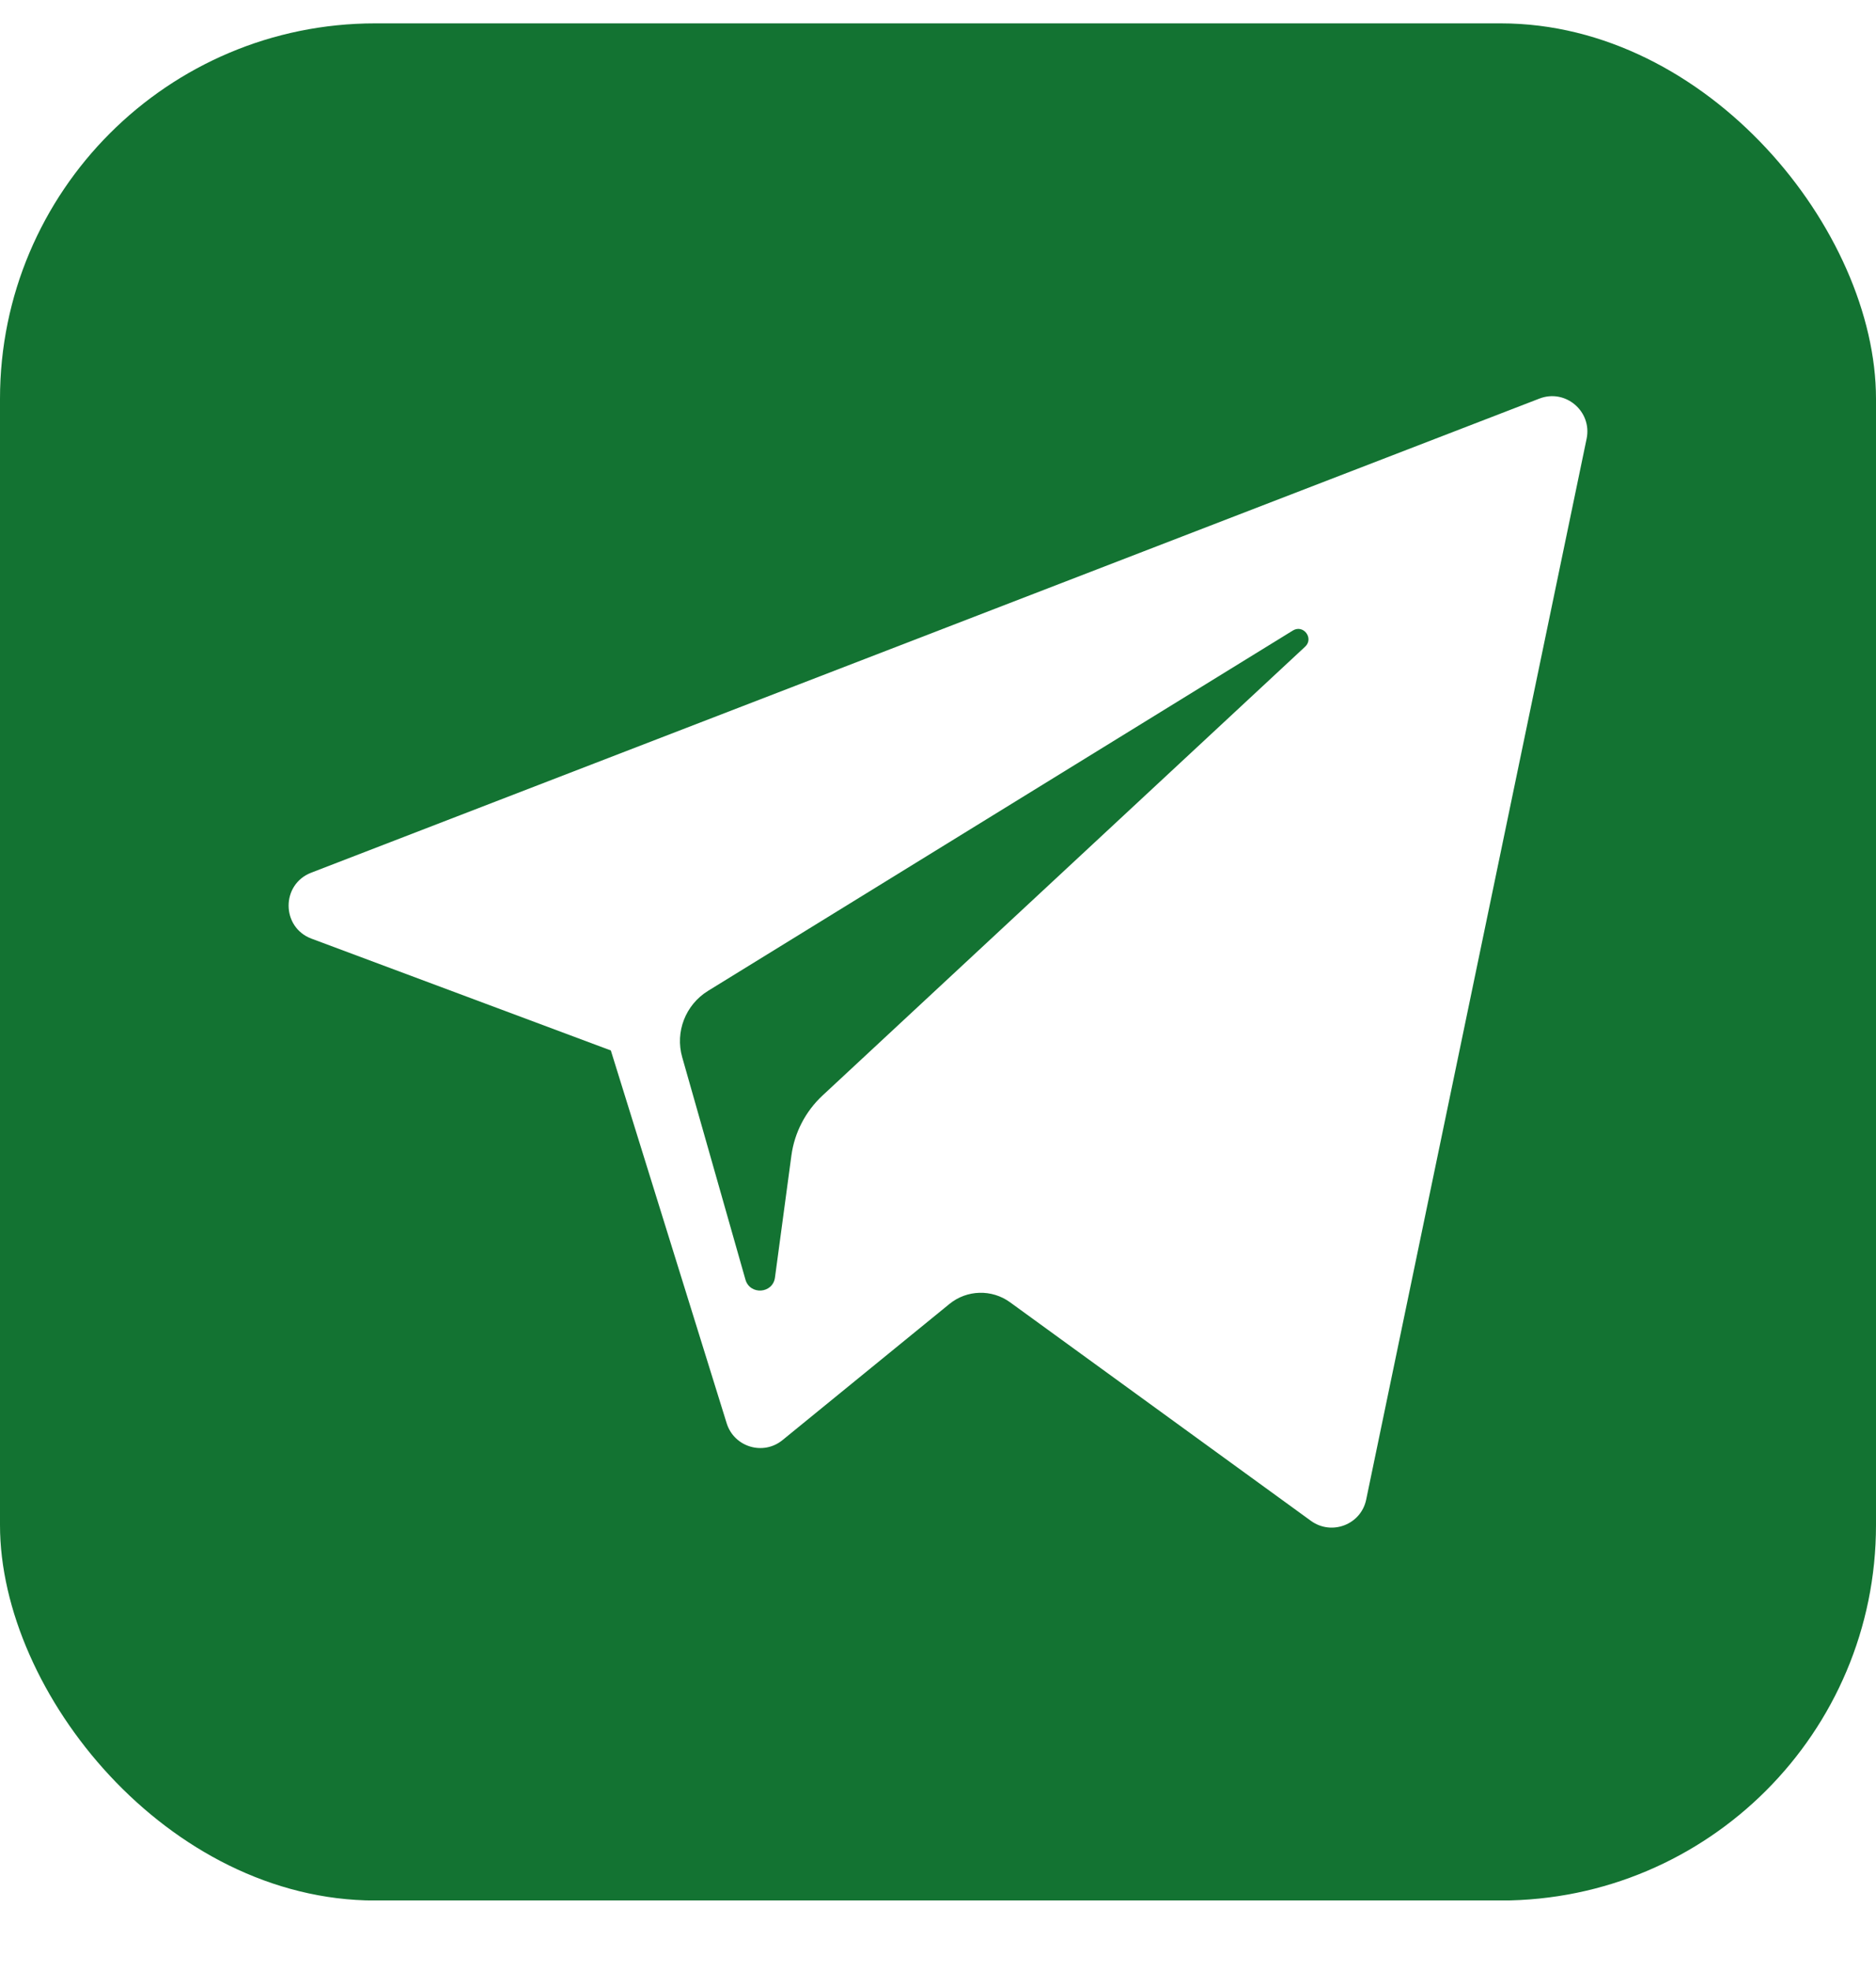 <svg width="20" height="21" viewBox="0 0 20 21" fill="none" xmlns="http://www.w3.org/2000/svg">
    <g clip-path="url(#clip0_145_450)">
        <path fill-rule="evenodd" clip-rule="evenodd"
            d="M0 0.249V20.248H20V0.249H0ZM16.915 4.674L14.565 15.977C14.51 16.244 14.197 16.364 13.976 16.204L10.768 13.875C10.574 13.734 10.308 13.741 10.122 13.893L8.343 15.343C8.137 15.512 7.826 15.418 7.747 15.164L6.512 11.192L3.321 10.001C2.997 9.88 2.995 9.422 3.318 9.298L16.411 4.247C16.689 4.139 16.975 4.383 16.915 4.674Z"
            fill="#137332" />
        <path fill-rule="evenodd" clip-rule="evenodd"
            d="M13.783 6.718L7.547 10.558C7.308 10.706 7.196 10.994 7.273 11.264L7.947 13.633C7.995 13.801 8.239 13.784 8.262 13.611L8.437 12.312C8.47 12.067 8.587 11.842 8.768 11.673L13.914 6.89C14.01 6.801 13.895 6.649 13.783 6.718Z"
            fill="#137332" />
    </g>
    <defs>
        <clipPath id="clip0_145_450">
            <rect y="0.249" width="20" height="20" rx="4" fill="white" />
        </clipPath>
    </defs>
</svg>    